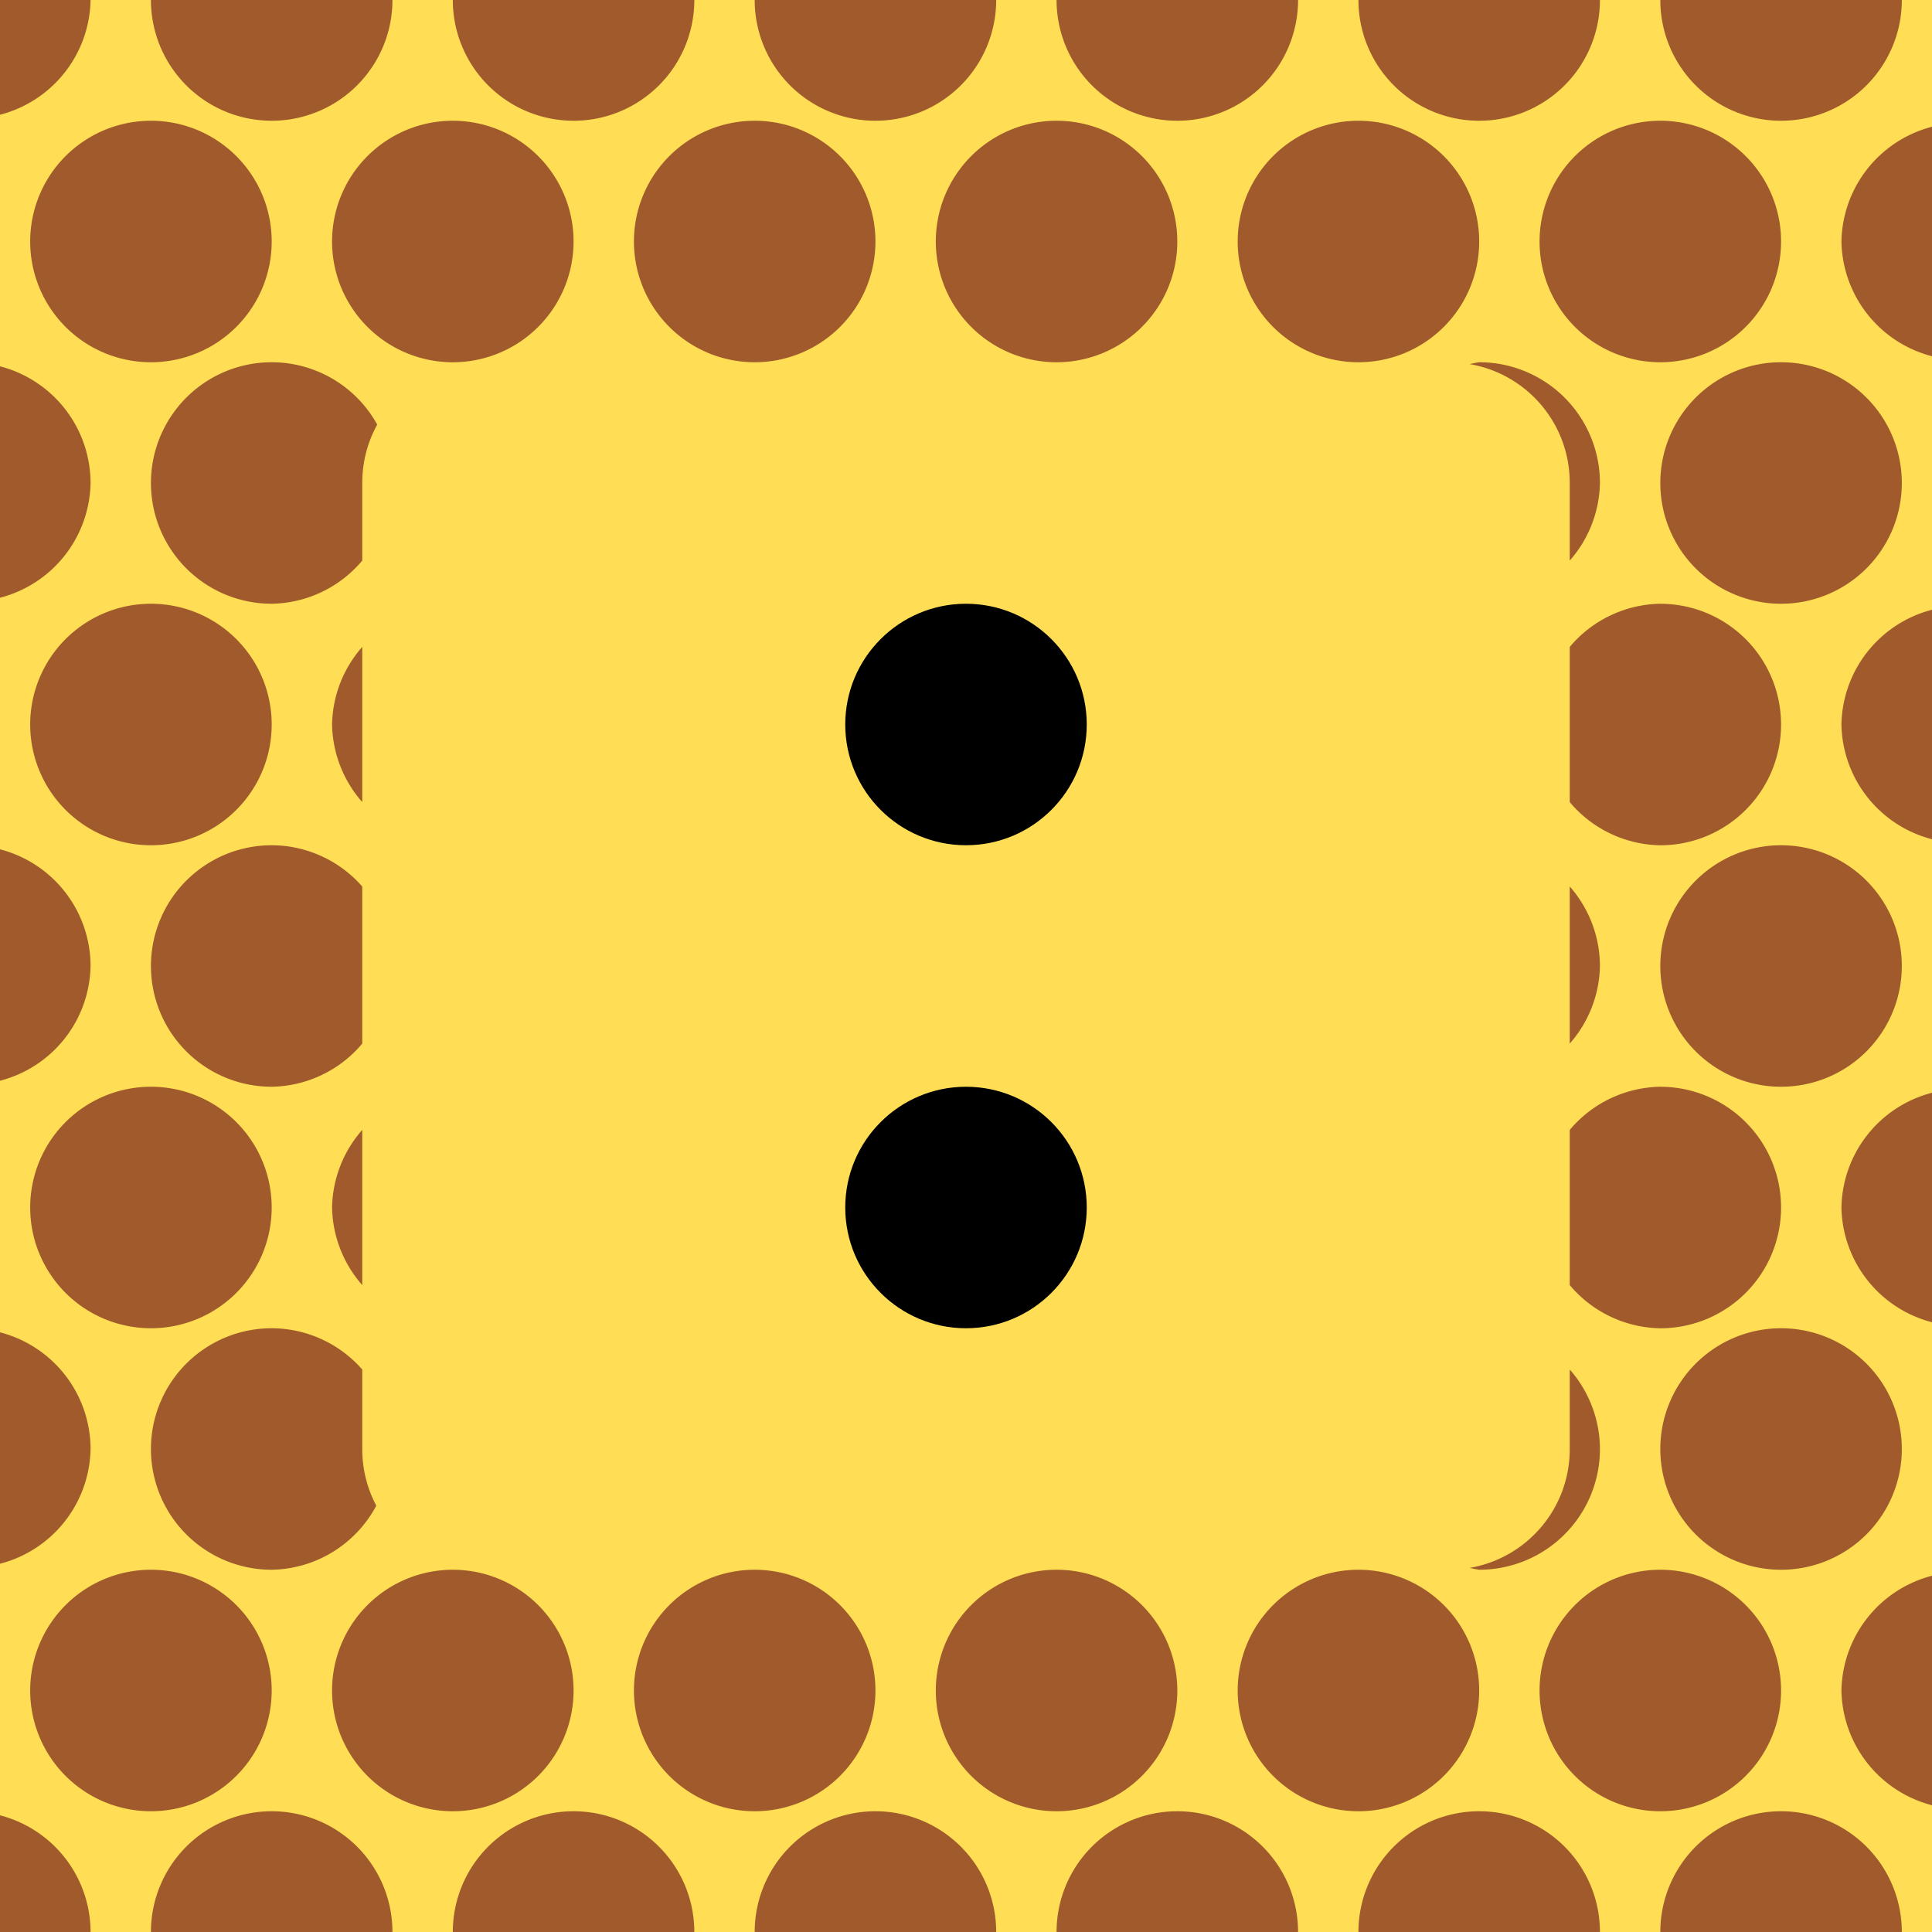 <?xml version="1.0" encoding="UTF-8" standalone="no"?>
<svg
   id="svg8"
   version="1.1"
   viewBox="0 0 64 64"
   height="64"
   width="64"
   xmlns="http://www.w3.org/2000/svg"
   xmlns:svg="http://www.w3.org/2000/svg"
   xmlns:rdf="http://www.w3.org/1999/02/22-rdf-syntax-ns#"
   xmlns:cc="http://creativecommons.org/ns#"
   xmlns:dc="http://purl.org/dc/elements/1.1/">
  <defs
     id="defs2" />
  <g
     id="layer2"
     style="display:inline"
     transform="translate(-128,-192)">
    <g
       id="use5067">
      <title
         id="title35493">Dirt/Gravel (Difficulty 2)</title>
      <rect
         style="opacity:1;fill:#ffdd55;fill-opacity:1;stroke:none;stroke-width:6;stroke-linecap:butt;stroke-linejoin:bevel;stroke-miterlimit:10;stroke-dasharray:none;paint-order:stroke markers fill"
         id="rect35495"
         width="64"
         height="64"
         x="128"
         y="192" />
      <circle
         style="fill:#000000;fill-opacity:1;stroke-width:15.118;stroke-linecap:round;stroke-linejoin:round;stroke-miterlimit:10;paint-order:stroke markers fill"
         id="circle35497"
         cx="160"
         cy="216"
         r="4" />
      <circle
         style="fill:#000000;fill-opacity:1;stroke-width:15.118;stroke-linecap:round;stroke-linejoin:round;stroke-miterlimit:10;paint-order:stroke markers fill"
         id="circle35499"
         cx="160"
         cy="232"
         r="4" />
      <path
         id="path35501"
         style="opacity:1;fill:#a05a2c;fill-opacity:1;stroke:none;stroke-width:6;stroke-linecap:butt;stroke-linejoin:bevel;stroke-miterlimit:10;stroke-dasharray:none;paint-order:stroke markers fill"
         d="m 128,192 v 3.801 A 4,4 0 0 0 131,192 Z m 5,0 a 4,4 0 0 0 4,4 4,4 0 0 0 4,-4 z m 10,0 a 4,4 0 0 0 4,4 4,4 0 0 0 4,-4 z m 10,0 a 4,4 0 0 0 4,4 4,4 0 0 0 4,-4 z m 10,0 a 4,4 0 0 0 4,4 4,4 0 0 0 4,-4 z m 10,0 a 4,4 0 0 0 4,4 4,4 0 0 0 4,-4 z m 10,0 a 4,4 0 0 0 4,4 4,4 0 0 0 4,-4 z m -50,4 a 4,4 0 0 0 -4,4 4,4 0 0 0 4,4 4,4 0 0 0 4,-4 4,4 0 0 0 -4,-4 z m 10,0 a 4,4 0 0 0 -4,4 4,4 0 0 0 4,4 4,4 0 0 0 4,-4 4,4 0 0 0 -4,-4 z m 10,0 a 4,4 0 0 0 -4,4 4,4 0 0 0 4,4 4,4 0 0 0 4,-4 4,4 0 0 0 -4,-4 z m 10,0 a 4,4 0 0 0 -4,4 4,4 0 0 0 4,4 4,4 0 0 0 4,-4 4,4 0 0 0 -4,-4 z m 10,0 a 4,4 0 0 0 -4,4 4,4 0 0 0 4,4 4,4 0 0 0 4,-4 4,4 0 0 0 -4,-4 z m 10,0 a 4,4 0 0 0 -4,4 4,4 0 0 0 4,4 4,4 0 0 0 4,-4 4,4 0 0 0 -4,-4 z m 9,0.199 A 4,4 0 0 0 189,200 a 4,4 0 0 0 3,3.801 z M 137,204 a 4,4 0 0 0 -4,4 4,4 0 0 0 4,4 4,4 0 0 0 3,-1.43 V 208 c 0,-0.703 0.18,-1.363 0.496,-1.936 A 4,4 0 0 0 137,204 Z m 40,0 a 4,4 0 0 0 -0.312,0.062 C 178.573,204.387 180,206.019 180,208 v 2.57 A 4,4 0 0 0 181,208 a 4,4 0 0 0 -4,-4 z m 10,0 a 4,4 0 0 0 -4,4 4,4 0 0 0 4,4 4,4 0 0 0 4,-4 4,4 0 0 0 -4,-4 z m -59,0.135 v 7.666 A 4,4 0 0 0 131,208 4,4 0 0 0 128,204.135 Z M 133,212 a 4,4 0 0 0 -4,4 4,4 0 0 0 4,4 4,4 0 0 0 4,-4 4,4 0 0 0 -4,-4 z m 50,0 a 4,4 0 0 0 -3,1.43 v 5.141 a 4,4 0 0 0 3,1.43 4,4 0 0 0 4,-4 4,4 0 0 0 -4,-4 z m 9,0.199 A 4,4 0 0 0 189,216 a 4,4 0 0 0 3,3.801 z m -52,1.23 A 4,4 0 0 0 139,216 a 4,4 0 0 0 1,2.57 z M 137,220 a 4,4 0 0 0 -4,4 4,4 0 0 0 4,4 4,4 0 0 0 3,-1.43 v -5.203 A 4,4 0 0 0 137,220 Z m 50,0 a 4,4 0 0 0 -4,4 4,4 0 0 0 4,4 4,4 0 0 0 4,-4 4,4 0 0 0 -4,-4 z m -59,0.135 v 7.666 A 4,4 0 0 0 131,224 a 4,4 0 0 0 -3,-3.865 z m 52,1.232 v 5.203 A 4,4 0 0 0 181,224 4,4 0 0 0 180,221.367 Z M 133,228 a 4,4 0 0 0 -4,4 4,4 0 0 0 4,4 4,4 0 0 0 4,-4 4,4 0 0 0 -4,-4 z m 50,0 a 4,4 0 0 0 -3,1.43 v 5.141 a 4,4 0 0 0 3,1.43 4,4 0 0 0 4,-4 4,4 0 0 0 -4,-4 z m 9,0.199 A 4,4 0 0 0 189,232 a 4,4 0 0 0 3,3.801 z m -52,1.23 A 4,4 0 0 0 139,232 a 4,4 0 0 0 1,2.57 z M 137,236 a 4,4 0 0 0 -4,4 4,4 0 0 0 4,4 4,4 0 0 0 3.465,-2.123 C 140.168,241.318 140,240.679 140,240 v -2.633 A 4,4 0 0 0 137,236 Z m 50,0 a 4,4 0 0 0 -4,4 4,4 0 0 0 4,4 4,4 0 0 0 4,-4 4,4 0 0 0 -4,-4 z m -59,0.135 v 7.666 A 4,4 0 0 0 131,240 a 4,4 0 0 0 -3,-3.865 z m 52,1.232 V 240 c 0,1.981 -1.427,3.613 -3.312,3.938 A 4,4 0 0 0 177,244 a 4,4 0 0 0 4,-4 4,4 0 0 0 -1,-2.633 z M 133,244 a 4,4 0 0 0 -4,4 4,4 0 0 0 4,4 4,4 0 0 0 4,-4 4,4 0 0 0 -4,-4 z m 10,0 a 4,4 0 0 0 -4,4 4,4 0 0 0 4,4 4,4 0 0 0 4,-4 4,4 0 0 0 -4,-4 z m 10,0 a 4,4 0 0 0 -4,4 4,4 0 0 0 4,4 4,4 0 0 0 4,-4 4,4 0 0 0 -4,-4 z m 10,0 a 4,4 0 0 0 -4,4 4,4 0 0 0 4,4 4,4 0 0 0 4,-4 4,4 0 0 0 -4,-4 z m 10,0 a 4,4 0 0 0 -4,4 4,4 0 0 0 4,4 4,4 0 0 0 4,-4 4,4 0 0 0 -4,-4 z m 10,0 a 4,4 0 0 0 -4,4 4,4 0 0 0 4,4 4,4 0 0 0 4,-4 4,4 0 0 0 -4,-4 z m 9,0.199 A 4,4 0 0 0 189,248 a 4,4 0 0 0 3,3.801 z M 137,252 a 4,4 0 0 0 -4,4 h 8 a 4,4 0 0 0 -4,-4 z m 10,0 a 4,4 0 0 0 -4,4 h 8 a 4,4 0 0 0 -4,-4 z m 10,0 a 4,4 0 0 0 -4,4 h 8 a 4,4 0 0 0 -4,-4 z m 10,0 a 4,4 0 0 0 -4,4 h 8 a 4,4 0 0 0 -4,-4 z m 10,0 a 4,4 0 0 0 -4,4 h 8 a 4,4 0 0 0 -4,-4 z m 10,0 a 4,4 0 0 0 -4,4 h 8 a 4,4 0 0 0 -4,-4 z m -59,0.135 V 256 h 3 a 4,4 0 0 0 -3,-3.865 z" />
    </g>
  </g>
</svg>
